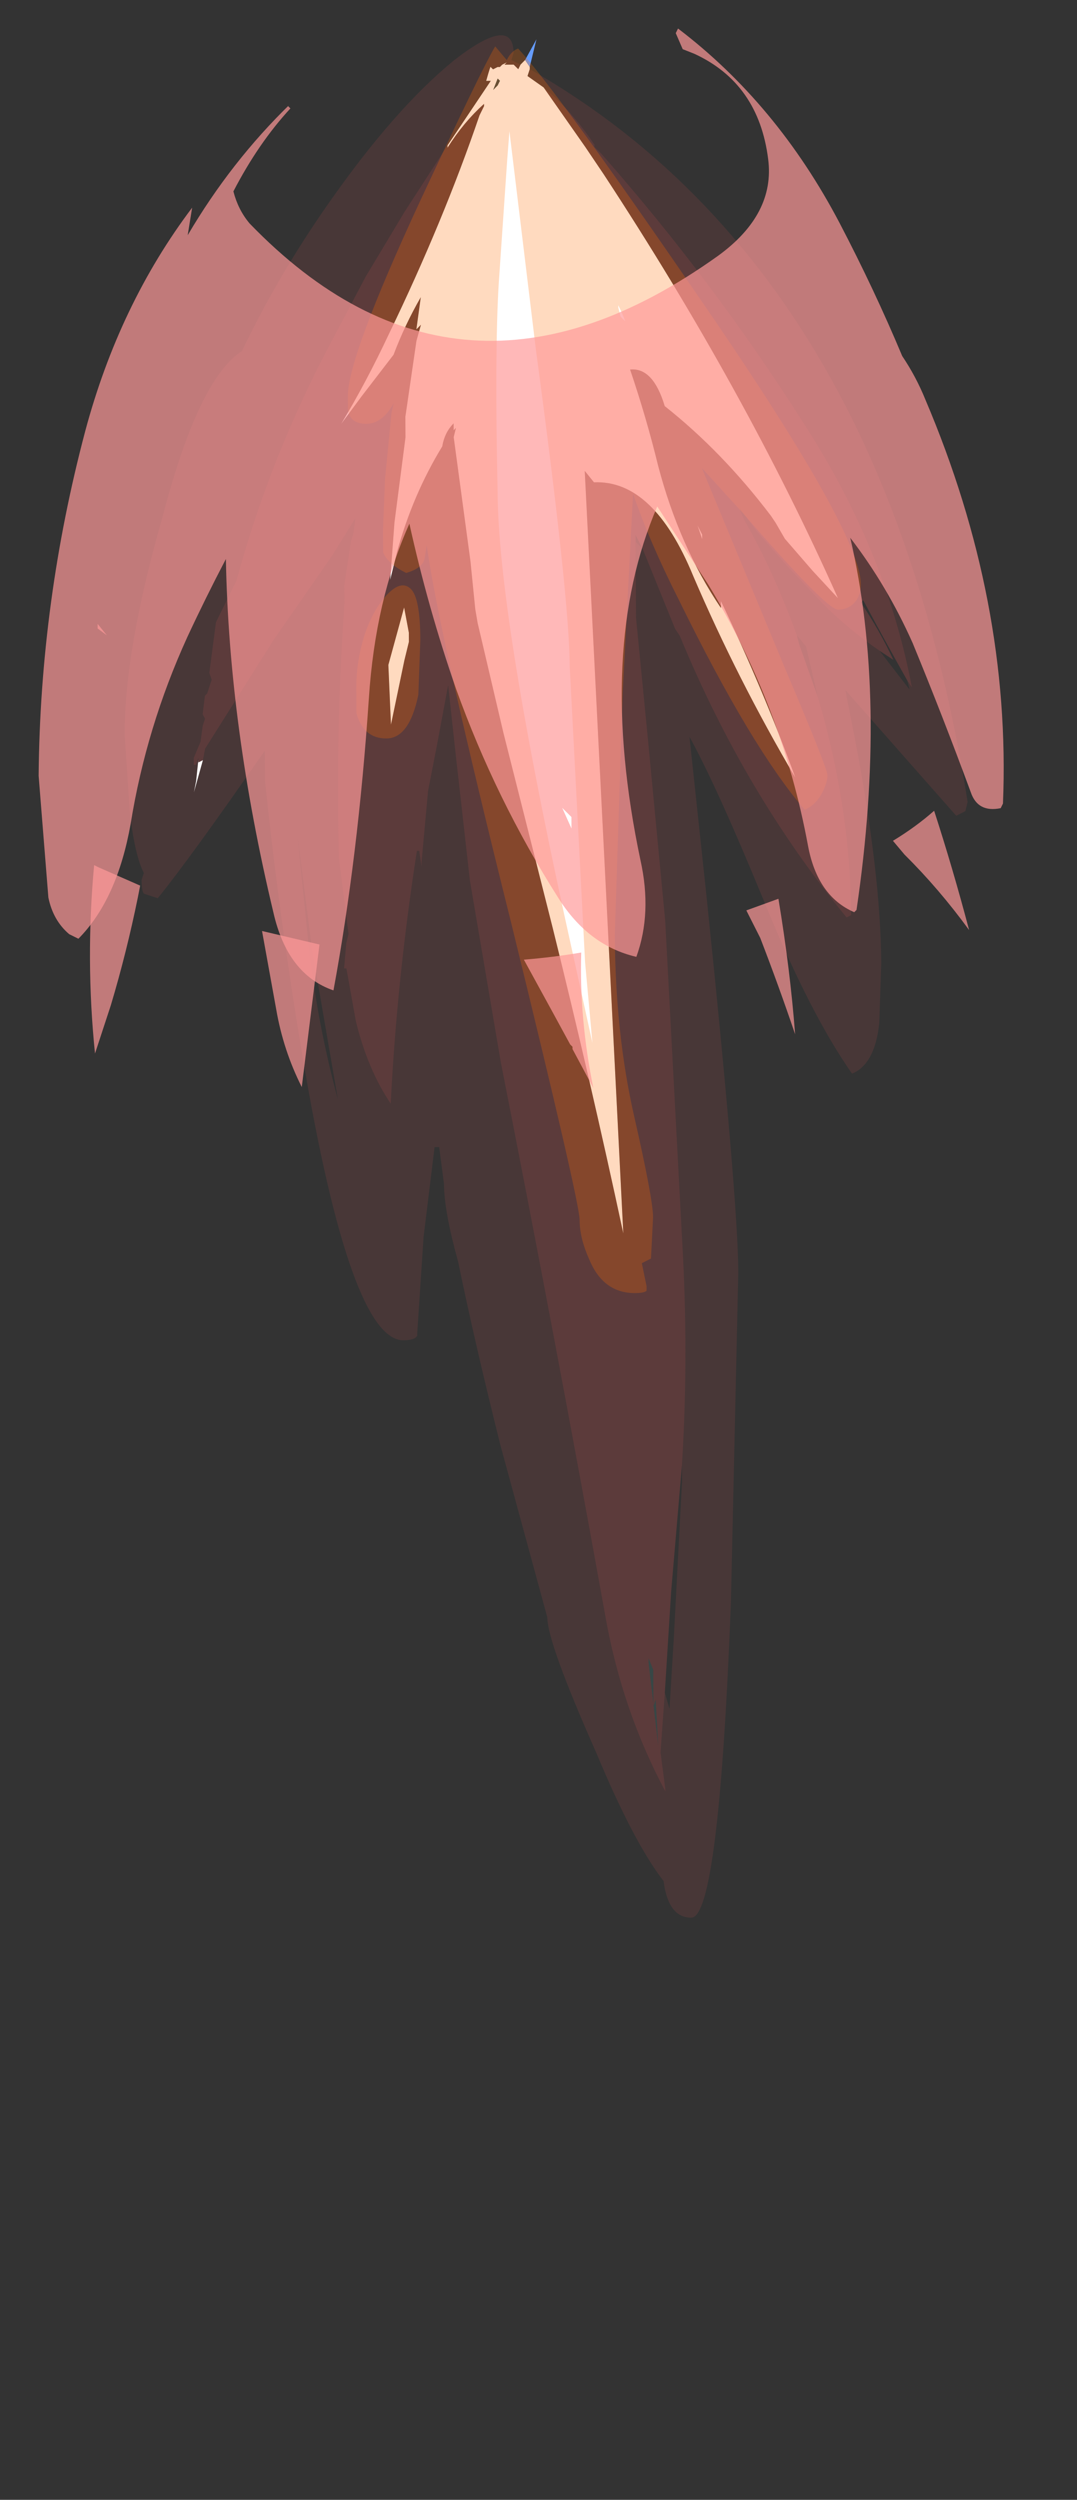 <?xml version="1.0" encoding="UTF-8" standalone="no"?>
<svg xmlns:ffdec="https://www.free-decompiler.com/flash" xmlns:xlink="http://www.w3.org/1999/xlink" ffdec:objectType="frame" height="380.85px" width="164.2px" xmlns="http://www.w3.org/2000/svg">
  <rect width="100%" height="100%" fill="#333333" stroke="none"/>
  <g transform="matrix(1.0, 0.0, 0.0, 1.0, 80.5, 20.45)">
    <use ffdec:characterId="2840" height="18.35" transform="matrix(-0.038, -7, 7, -0.038, -60.504, 272.173)" width="41.0" xlink:href="#shape0"/>
    <use ffdec:characterId="2851" height="19.15" transform="matrix(-0.032, -7, 7, -0.032, -66.69, 145.659)" width="10.15" xlink:href="#shape1"/>
    <use ffdec:characterId="2850" height="21.0" transform="matrix(-0.032, -7, 7, -0.032, -74.459, 130.645)" width="20.9" xlink:href="#shape2"/>
  </g>
  <defs>
    <g id="shape0" transform="matrix(1.0, 0.0, 0.0, 1.0, 35.55, 8.75)">
      <path d="M3.05 -1.65 L4.45 -0.7 4.45 -0.8 Q4.8 -0.7 4.75 -0.7 L4.7 -0.65 4.75 -0.55 4.75 -0.5 4.8 -0.45 4.85 -0.35 4.8 -0.4 4.8 -0.2 4.7 -0.1 4.8 -0.05 4.9 0.05 4.75 0.15 4.7 0.15 4.55 0.1 4.3 0.45 3.0 1.35 2.4 1.75 Q-2.3 4.8 -6.85 6.8 L-6.25 6.25 -5.55 5.65 -5.2 5.45 -5.05 5.35 Q-3.65 4.3 -2.65 3.05 -1.8 2.8 -1.85 2.3 -2.9 2.65 -3.95 2.9 -5.7 3.35 -7.05 4.25 L-6.9 4.25 Q-8.8 5.15 -10.75 5.85 -8.6 4.6 -6.35 3.65 -4.25 2.8 -4.3 1.5 L-4.05 1.3 -20.65 2.05 Q-17.3 1.35 -14.0 0.55 L-9.75 -0.5 -7.35 -1.05 -7.05 -1.1 -6.0 -1.2 -3.3 -1.55 -3.1 -1.5 -3.15 -1.55 -3.0 -1.55 Q-3.2 -1.75 -3.5 -1.8 -4.55 -2.45 -5.8 -2.8 L-6.4 -2.95 -5.15 -2.85 -3.3 -2.6 -2.85 -2.6 -1.2 -2.35 -0.85 -2.25 -0.95 -2.35 -0.25 -2.25 Q-0.85 -2.6 -1.5 -2.85 L-2.4 -3.55 -3.0 -4.0 Q-2.1 -3.45 -1.05 -2.95 1.4 -1.75 3.7 -0.95 L3.9 -0.85 3.95 -0.85 Q3.55 -1.3 3.0 -1.65 L3.05 -1.65 M-10.3 -7.05 L-11.0 -7.25 -10.75 -7.2 -10.3 -7.15 -10.35 -7.15 -10.3 -7.05 M-10.4 -7.2 L-10.4 -7.25 -10.4 -7.2 M4.45 -0.5 L4.5 -0.55 4.25 -0.65 4.35 -0.55 4.45 -0.5 M-4.55 -1.8 L-4.55 -1.8 M-8.85 -2.8 L-9.55 -2.95 -8.25 -3.0 -7.0 -2.65 -7.55 -2.55 -7.75 -2.55 -8.15 -2.65 -8.85 -2.8 M-5.25 3.75 L-5.45 3.85 -5.55 3.85 -5.25 3.75" fill="#ffffff" fill-rule="evenodd" stroke="none"/>
      <path d="M4.9 0.05 L5.35 0.3 4.75 0.15 4.9 0.05" fill="#669dff" fill-rule="evenodd" stroke="none"/>
      <path d="M4.45 -0.5 L4.35 -0.55 4.25 -0.65 4.5 -0.55 4.45 -0.5 M-30.5 2.65 L-30.95 2.65 -30.8 2.7 -31.8 2.75 -30.0 2.55 -29.9 2.55 -30.15 2.65 -30.5 2.65" fill="#5cfff6" fill-opacity="0.098" fill-rule="evenodd" stroke="none"/>
      <path d="M-10.4 -7.25 L-10.25 -7.25 -9.9 -7.1 -9.55 -7.05 -9.4 -7.0 -9.3 -7.05 -8.9 -7.0 -8.85 -6.95 -8.55 -6.85 -8.4 -6.9 -7.3 -6.75 -6.4 -6.3 Q-3.7 -5.55 -1.2 -4.2 L0.2 -3.45 1.6 -2.6 3.05 -1.65 3.0 -1.65 Q3.55 -1.3 3.95 -0.85 L3.9 -0.85 3.7 -0.95 Q1.4 -1.75 -1.05 -2.95 -2.1 -3.45 -3.0 -4.0 L-2.4 -3.55 -1.5 -2.85 Q-0.85 -2.6 -0.25 -2.25 L-0.95 -2.35 -0.85 -2.25 -1.2 -2.35 -2.85 -2.6 -3.3 -2.6 -5.15 -2.85 -6.4 -2.95 -5.8 -2.8 Q-4.55 -2.45 -3.5 -1.8 -3.2 -1.75 -3.0 -1.55 L-3.15 -1.55 -3.1 -1.5 -3.3 -1.55 -6.0 -1.2 -7.05 -1.1 -7.35 -1.05 -9.75 -0.5 -14.0 0.55 Q-17.3 1.35 -20.65 2.05 L-4.05 1.3 -4.3 1.5 Q-4.25 2.8 -6.35 3.65 -8.6 4.6 -10.75 5.85 -8.8 5.15 -6.9 4.25 L-7.05 4.25 Q-5.7 3.35 -3.95 2.9 -2.9 2.65 -1.85 2.3 -1.8 2.8 -2.65 3.05 -3.65 4.3 -5.05 5.35 L-5.2 5.45 -5.55 5.65 -6.25 6.25 -6.85 6.8 Q-2.3 4.8 2.4 1.75 L3.0 1.35 4.3 0.45 Q3.8 1.05 3.05 1.55 L3.0 1.55 2.85 1.7 Q0.1 4.1 -3.0 6.05 -5.8 7.85 -8.8 8.4 L-8.65 8.3 Q-7.75 7.8 -6.9 7.35 L-6.95 7.3 Q-7.55 7.7 -8.2 8.0 L-8.0 7.7 Q-7.55 7.05 -7.0 6.5 L-6.15 5.7 -5.4 5.05 -4.85 4.65 -5.1 4.75 Q-6.25 5.4 -7.65 5.9 L-7.85 5.95 -9.0 6.35 -9.35 6.45 Q-11.6 7.05 -13.75 7.05 L-13.8 6.95 Q-11.1 4.75 -7.65 3.35 L-7.5 3.25 -5.75 2.55 -5.45 2.4 -5.6 2.4 -7.25 2.4 -9.95 2.65 -13.85 3.0 -21.2 3.35 Q-23.5 3.45 -25.7 3.3 L-28.45 3.05 -30.65 2.9 -31.95 2.8 -32.75 2.9 -32.8 2.9 Q-31.0 1.95 -28.9 1.6 -22.9 0.55 -16.9 -0.6 L-12.95 -1.25 -10.15 -1.55 -8.7 -1.7 -10.0 -1.95 -11.0 -2.15 -12.55 -2.3 -12.65 -2.3 -12.3 -2.35 -12.3 -2.4 Q-15.1 -2.85 -17.8 -3.0 -17.05 -3.5 -16.0 -3.75 L-14.85 -3.95 -14.85 -4.0 -14.3 -3.95 -14.1 -3.9 -12.45 -4.1 Q-10.0 -4.15 -7.65 -4.0 L-6.9 -3.95 -6.5 -3.95 -5.55 -3.8 -5.4 -3.75 -5.05 -3.7 -5.85 -4.2 -7.7 -5.5 -10.05 -7.0 -10.3 -7.05 -10.35 -7.15 -10.3 -7.15 -10.25 -7.15 -10.4 -7.2 -10.4 -7.25 M-8.85 -2.8 L-8.15 -2.65 -7.75 -2.55 -7.55 -2.55 -7.0 -2.65 -8.25 -3.0 -9.55 -2.95 -8.85 -2.8 M-4.55 -1.8 L-4.55 -1.8 M-5.25 3.75 L-5.55 3.85 -5.45 3.85 -5.25 3.75 M-30.5 2.65 L-30.15 2.65 -29.9 2.55 -30.0 2.55 -31.8 2.75 -30.8 2.7 -30.95 2.65 -30.5 2.65" fill="#ff5c5c" fill-opacity="0.2" fill-rule="evenodd" stroke="none"/>
      <path d="M3.05 -1.65 L1.6 -2.6 0.2 -3.45 -1.2 -4.2 Q-3.7 -5.55 -6.4 -6.3 L-7.3 -6.75 -8.4 -6.9 -8.55 -6.85 -8.85 -6.95 -8.9 -7.0 -9.3 -7.05 -9.4 -7.0 -9.55 -7.05 -9.9 -7.1 -10.25 -7.25 -10.4 -7.25 -10.4 -7.2 -10.25 -7.15 -10.3 -7.15 -10.75 -7.2 -11.0 -7.25 -10.3 -7.05 -10.05 -7.0 -7.7 -5.5 -5.85 -4.2 -5.05 -3.7 -5.4 -3.75 -5.55 -3.8 -6.5 -3.95 -6.9 -3.95 -7.65 -4.0 Q-10.0 -4.15 -12.45 -4.1 L-14.1 -3.9 -14.3 -3.95 -14.85 -4.0 -14.85 -3.95 -16.0 -3.75 Q-17.05 -3.5 -17.8 -3.0 -15.1 -2.85 -12.3 -2.4 L-12.3 -2.35 -12.65 -2.3 -12.55 -2.3 -11.0 -2.15 -10.0 -1.95 -8.7 -1.7 -10.15 -1.55 -12.95 -1.25 -16.9 -0.6 Q-22.9 0.55 -28.9 1.6 -31.0 1.95 -32.8 2.9 L-32.75 2.9 -31.95 2.8 -30.65 2.9 -31.0 3.0 -29.5 3.1 -26.05 3.3 -25.7 3.3 Q-23.5 3.45 -21.2 3.35 L-13.85 3.0 -9.95 2.65 -7.25 2.4 -5.6 2.4 -5.75 2.55 -7.5 3.25 -7.65 3.35 Q-11.1 4.75 -13.8 6.95 L-13.75 7.05 Q-11.6 7.05 -9.35 6.45 L-9.0 6.35 -7.9 6.1 -7.65 5.9 Q-6.25 5.4 -5.1 4.75 L-4.85 4.65 -5.4 5.05 -6.15 5.7 -7.0 6.5 Q-7.55 7.05 -8.0 7.7 L-8.85 8.35 -8.65 8.3 -8.8 8.4 Q-5.8 7.85 -3.0 6.05 0.1 4.1 2.85 1.7 L3.0 1.55 3.05 1.55 Q3.8 1.05 4.3 0.45 L4.55 0.1 4.7 0.15 Q2.25 4.4 -2.4 6.85 -6.1 8.8 -11.3 9.6 L-11.5 9.55 -11.6 9.35 -8.85 6.95 -9.9 7.15 Q-12.85 7.7 -14.8 7.7 L-16.1 7.65 Q-17.0 7.55 -17.2 7.05 -15.9 6.15 -13.55 5.2 -10.95 4.15 -9.85 3.55 L-13.3 3.9 Q-19.9 4.55 -21.5 4.55 L-28.7 4.35 Q-35.55 4.05 -35.55 3.45 -35.55 2.95 -34.75 2.85 -33.9 2.2 -31.95 1.4 -29.55 0.35 -29.0 0.35 L-25.25 -0.65 Q-23.0 -1.2 -21.25 -1.55 -20.15 -1.85 -19.55 -1.85 L-18.75 -1.95 -18.75 -2.05 -20.7 -2.3 -22.8 -2.45 -22.85 -2.45 Q-22.95 -2.5 -22.95 -2.75 -22.95 -3.9 -16.85 -4.9 -13.8 -5.4 -10.75 -5.7 L-10.1 -5.7 Q-12.45 -7.35 -13.3 -8.05 L-13.2 -8.35 Q-13.15 -8.4 -12.9 -8.4 L-12.75 -8.35 Q-12.35 -8.55 -11.4 -8.65 L-9.75 -8.75 Q-7.9 -8.75 -5.0 -7.9 -2.0 -7.1 -1.4 -6.15 0.25 -5.35 1.8 -4.25 3.85 -2.8 4.9 -1.5 5.9 -0.2 5.05 -0.2 L4.9 -0.25 4.8 -0.05 4.7 -0.1 4.8 -0.2 4.8 -0.4 4.85 -0.35 4.8 -0.45 4.75 -0.5 4.75 -0.55 4.7 -0.65 4.75 -0.7 Q4.8 -0.7 4.45 -0.8 L4.45 -0.7 3.05 -1.65 M-11.95 -5.0 L-14.55 -4.75 Q-16.2 -4.55 -17.7 -4.15 L-14.4 -4.7 -11.95 -5.0" fill="#ff5c5c" fill-opacity="0.102" fill-rule="evenodd" stroke="none"/>
      <path d="M0.05 -0.55 Q-1.45 -0.65 -4.5 -0.6 -7.1 -0.6 -13.7 0.8 L-16.5 1.4 -14.75 1.25 -8.3 0.95 Q-6.8 0.95 -1.4 0.25 L3.35 -0.3 2.75 -0.35 0.05 -0.55 M5.15 -0.1 Q4.15 0.8 -0.2 3.75 -5.4 7.3 -6.55 7.3 -6.75 7.3 -6.9 7.2 -7.1 7.05 -7.1 6.8 -7.1 6.55 -5.0 4.75 L-4.0 3.85 -8.4 5.65 Q-10.55 6.55 -10.7 6.55 -10.85 6.55 -11.05 6.45 -11.35 6.3 -11.45 6.05 -10.1 4.9 -6.9 3.35 -5.6 2.7 -4.55 2.35 L-8.9 2.1 -14.15 1.9 Q-16.3 1.9 -18.1 2.3 -19.9 2.7 -20.3 2.7 L-21.2 2.65 -21.3 2.45 -21.8 2.55 -21.9 2.55 Q-21.95 2.5 -21.95 2.3 -21.95 1.6 -21.2 1.3 -20.75 1.1 -20.35 1.1 -19.95 1.1 -13.9 -0.35 -7.55 -1.9 -5.65 -2.15 L-5.95 -2.2 Q-6.15 -2.25 -6.25 -2.6 -6.05 -3.0 -5.8 -3.1 L-5.3 -3.1 -4.2 -3.05 -2.75 -2.9 -2.55 -2.85 Q-3.0 -3.1 -3.0 -3.45 -3.0 -3.8 -2.7 -3.85 L-2.4 -3.85 Q-1.55 -3.85 1.85 -2.25 4.7 -0.9 5.2 -0.6 L4.9 -0.35 Q5.1 -0.25 5.15 -0.1 M-8.75 -3.7 Q-8.15 -3.7 -7.55 -3.5 -7.0 -3.3 -6.7 -3.0 -6.4 -2.7 -6.6 -2.5 -6.8 -2.3 -7.7 -2.3 L-8.9 -2.35 Q-9.85 -2.55 -9.85 -3.05 -9.85 -3.55 -9.3 -3.7 L-8.75 -3.7 M-0.75 2.15 L-0.8 2.2 Q-0.65 2.15 -0.45 2.05 L-0.5 2.05 -0.7 2.1 -0.75 2.15" fill="#ff6e00" fill-opacity="0.251" fill-rule="evenodd" stroke="none"/>
    </g>
    <g id="shape1" transform="matrix(1.0, 0.0, 0.0, 1.0, 21.85, 9.7)">
      <path d="M-18.7 -4.7 L-21.8 -5.1 Q-21.0 -5.5 -20.1 -5.65 L-18.4 -5.95 -18.7 -4.7 M-11.8 -9.5 L-11.7 -9.5 -11.95 -9.3 -11.8 -9.5 M-16.95 -9.6 L-17.0 -9.5 -17.4 -8.6 -17.65 -8.65 Q-18.85 -8.9 -20.0 -9.25 L-21.05 -9.6 Q-19.0 -9.8 -16.95 -9.6 M-20.9 0.75 L-20.25 0.4 -19.05 -0.25 Q-19.0 0.4 -18.9 1.0 -20.35 0.95 -21.85 1.25 L-21.0 0.8 -20.95 0.8 -20.9 0.75 M-16.5 7.8 Q-16.2 8.3 -15.85 8.7 -17.1 9.1 -18.45 9.45 -17.55 8.8 -16.8 8.05 L-16.5 7.8 M-18.0 4.6 L-17.75 5.3 Q-19.3 5.55 -20.7 5.65 -19.65 5.3 -18.6 4.9 L-18.0 4.6" fill="#ff9999" fill-opacity="0.698" fill-rule="evenodd" stroke="none"/>
    </g>
    <g id="shape2" transform="matrix(1.0, 0.0, 0.0, 1.0, 19.7, 10.8)">
      <path d="M-12.0 -7.55 Q-13.95 -8.45 -16.05 -8.8 -17.7 -9.1 -18.55 -9.95 L-18.45 -10.15 Q-18.15 -10.5 -17.65 -10.6 L-15.0 -10.8 Q-11.2 -10.75 -7.5 -9.75 -4.75 -9.0 -2.65 -7.4 L-3.25 -7.5 Q-1.65 -6.55 -0.4 -5.25 L-0.45 -5.3 -0.5 -5.25 Q-1.25 -5.95 -2.3 -6.5 -2.7 -6.4 -3.0 -6.15 -7.75 -1.6 -3.75 4.05 -2.85 5.3 -1.65 5.15 0.0 4.95 0.65 3.55 L0.75 3.3 1.1 3.15 1.2 3.2 Q-0.45 5.35 -3.05 6.7 -4.5 7.45 -5.95 8.05 -6.4 8.35 -6.9 8.55 -11.3 10.4 -15.7 10.2 L-15.8 10.15 Q-15.9 9.65 -15.45 9.5 -13.8 8.9 -12.2 8.25 -10.95 7.7 -9.9 6.9 -13.4 7.7 -18.0 7.0 L-18.05 6.95 Q-17.7 6.15 -16.6 5.95 -13.55 5.4 -10.9 3.8 L-9.2 2.7 Q-12.3 1.35 -16.9 2.3 -18.05 2.55 -19.0 2.2 -18.75 1.15 -17.7 0.5 -15.55 -0.85 -13.15 -1.7 -11.4 -2.3 -9.55 -2.7 -11.2 -3.45 -13.35 -3.6 -16.8 -3.85 -19.7 -4.4 -19.35 -5.4 -18.0 -5.7 -13.95 -6.65 -10.3 -6.7 -11.15 -7.15 -12.0 -7.55 M-15.95 0.8 L-15.75 0.6 -16.2 0.8 -15.95 0.8" fill="#ff9999" fill-opacity="0.698" fill-rule="evenodd" stroke="none"/>
    </g>
  </defs>
</svg>
